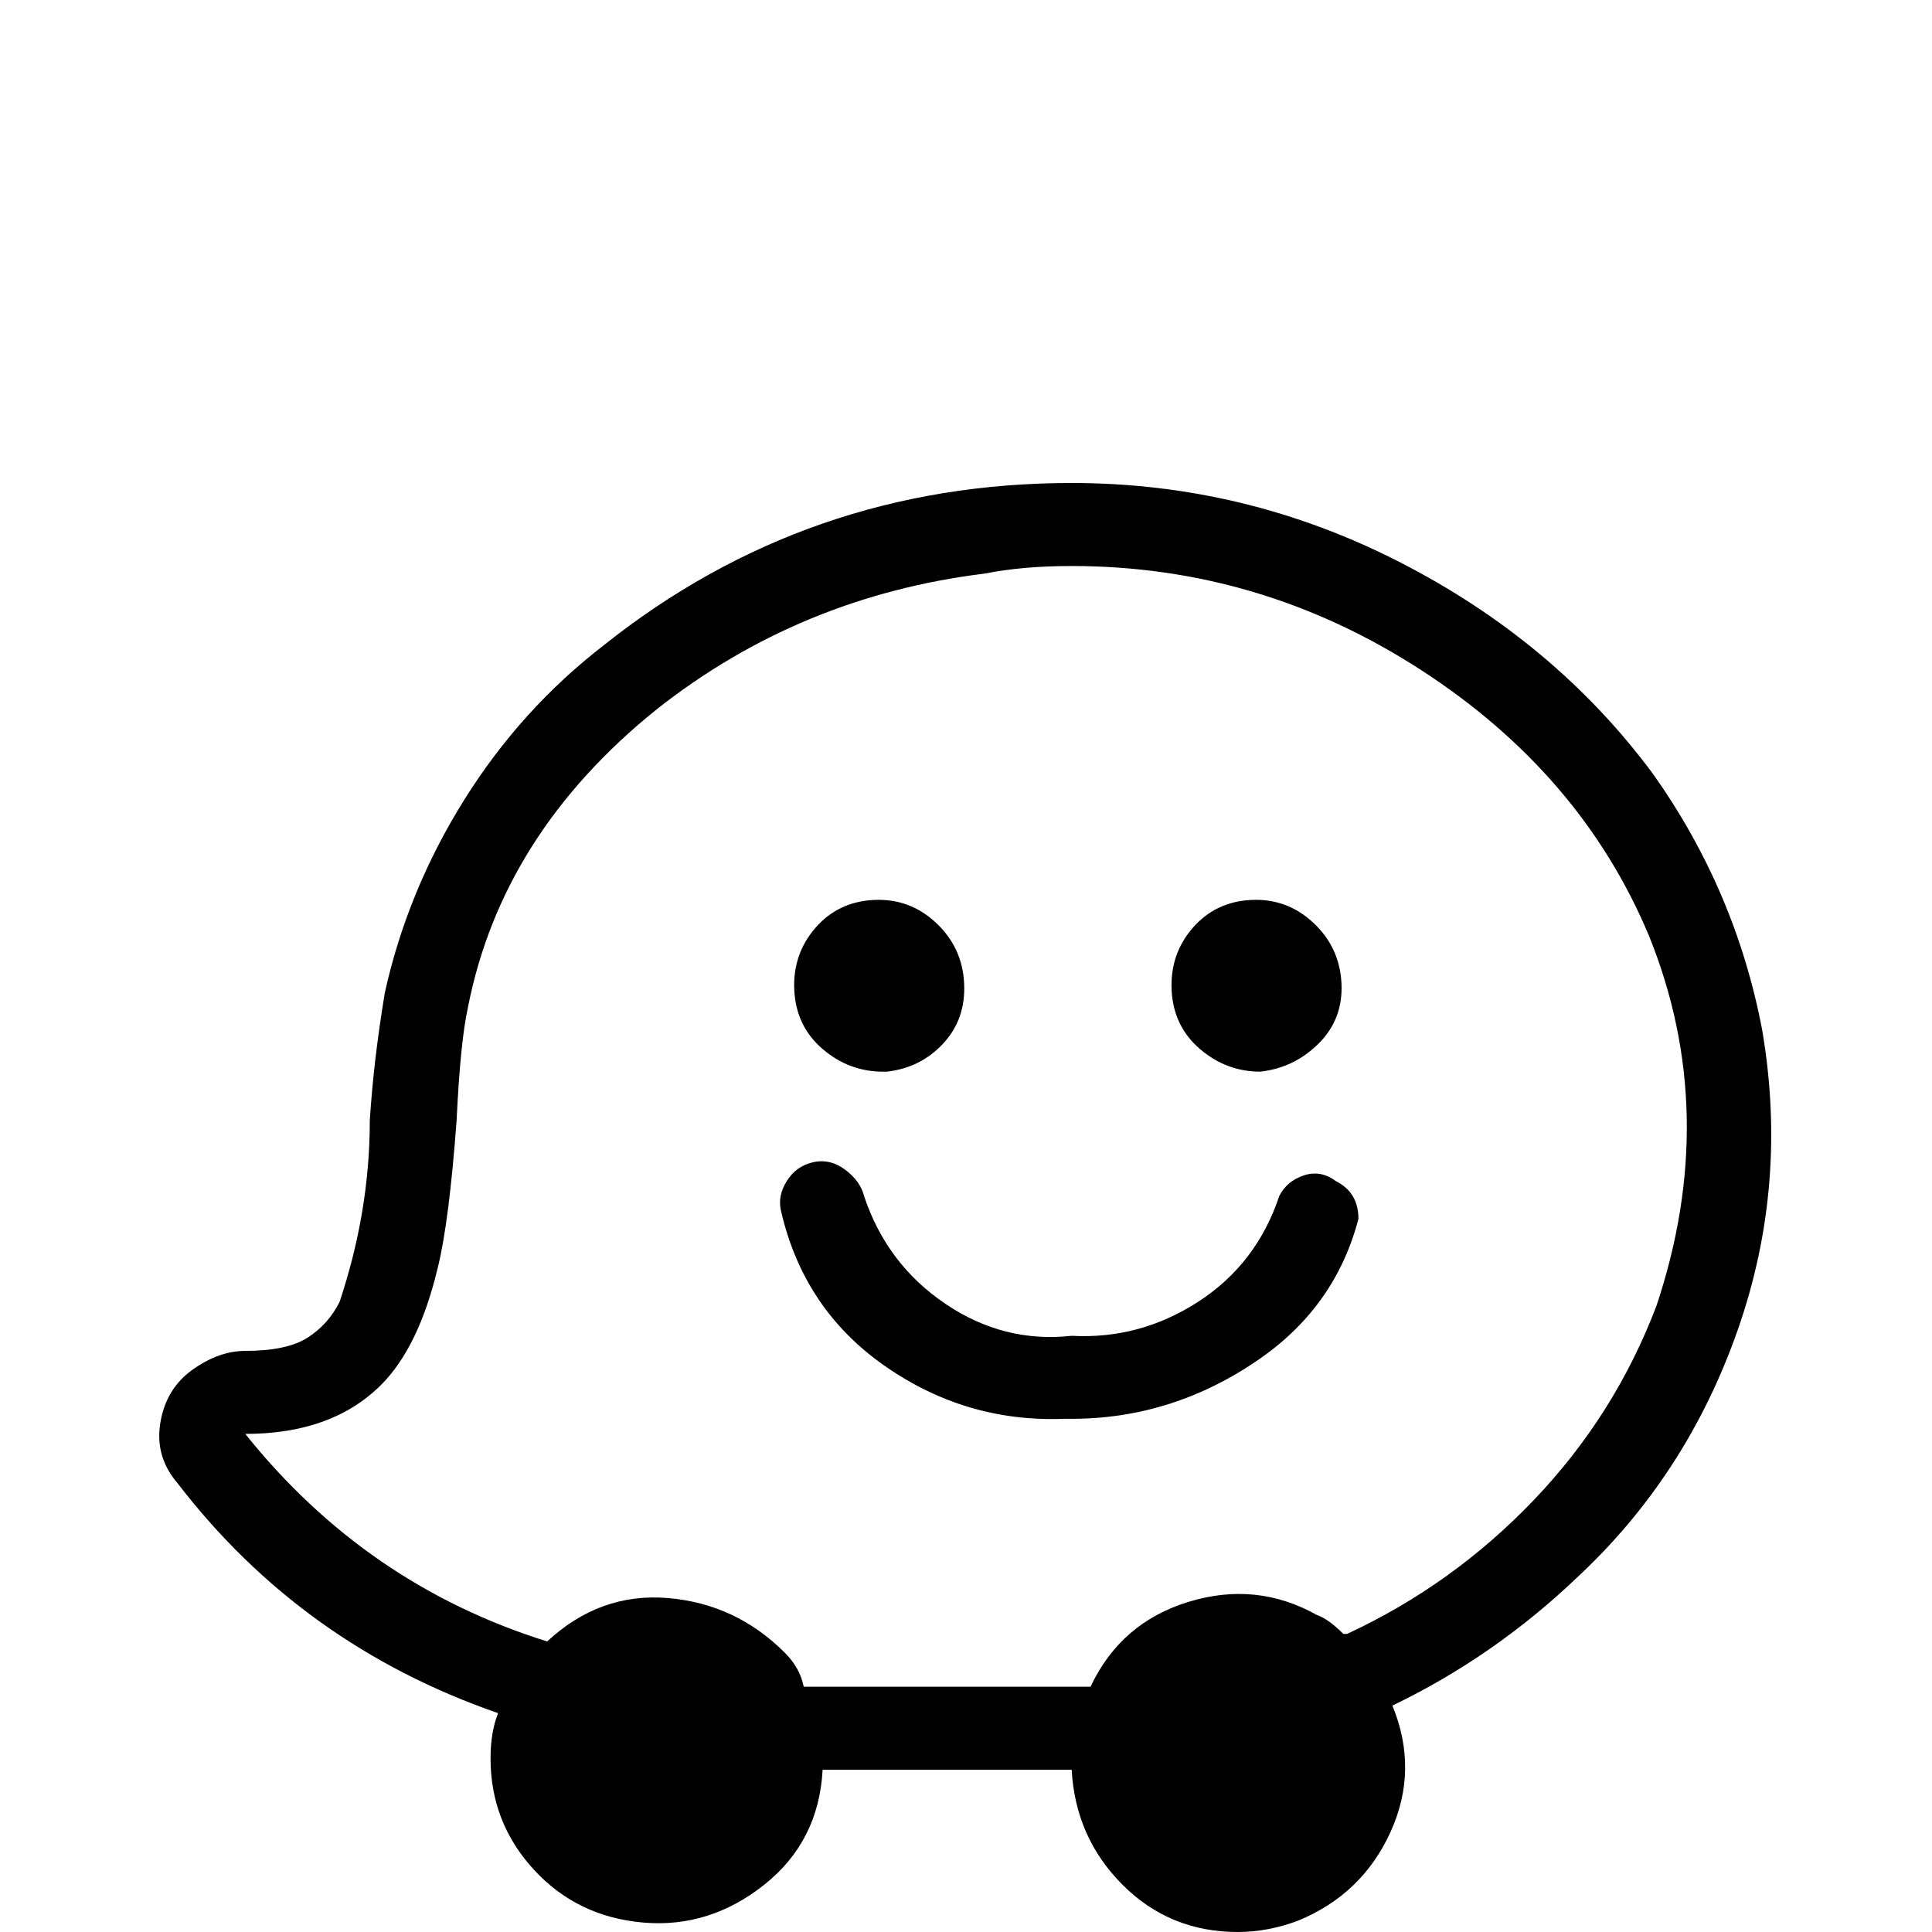 <svg xmlns="http://www.w3.org/2000/svg" viewBox="0 -512 512 512">
	<path fill="#000000" d="M438 -307Q460 -276 467 -239Q474 -198 460.5 -159.5Q447 -121 418 -94Q396 -73 369 -60Q376 -43 368.5 -26.5Q361 -10 344 -3Q336 0 328 0Q310 0 297.5 -12.5Q285 -25 284 -43H218Q217 -24 202.5 -12.5Q188 -1 170.5 -2.5Q153 -4 141.5 -16.5Q130 -29 130 -46Q130 -53 132 -58Q80 -76 47 -119Q41 -126 42.5 -135Q44 -144 51 -149Q58 -154 65 -154Q76 -154 81.5 -157.5Q87 -161 90 -167Q98 -191 98 -215Q99 -231 102 -249Q108 -276 123 -300Q138 -324 160 -341Q214 -384 284 -384Q330 -384 371 -363Q412 -342 438 -307ZM357 -79Q385 -92 406.5 -114.5Q428 -137 439 -166Q456 -217 437 -264Q419 -307 376.5 -334.5Q334 -362 284 -362Q271 -362 261 -360Q212 -354 174 -324Q133 -291 124 -245Q122 -236 121 -215Q119 -188 116 -176Q111 -155 101 -145Q88 -132 65 -132Q97 -92 145 -77Q159 -90 177 -88.5Q195 -87 208 -74Q212 -70 213 -65H289Q297 -82 315 -87.5Q333 -93 349 -84Q352 -83 356 -79ZM234 -228Q225 -228 218 -234Q211 -240 210.5 -249.5Q210 -259 216 -266Q222 -273 231.5 -273.5Q241 -274 248 -267.5Q255 -261 255.5 -251.5Q256 -242 250 -235.5Q244 -229 235 -228ZM334 -228Q325 -228 318 -234Q311 -240 310.5 -249.5Q310 -259 316 -266Q322 -273 331.5 -273.5Q341 -274 348 -267.5Q355 -261 355.5 -251.5Q356 -242 349.5 -235.5Q343 -229 334 -228ZM207 -191Q206 -195 208.5 -199Q211 -203 215.5 -204Q220 -205 224 -202Q228 -199 229 -195Q235 -177 250.5 -166.5Q266 -156 284 -158Q302 -157 317.5 -167Q333 -177 339 -195Q341 -199 345.5 -200.5Q350 -202 354 -199Q360 -196 360 -189Q354 -166 334 -152Q311 -136 284 -136H282Q256 -135 234.5 -150Q213 -165 207 -191Z"/>
</svg>